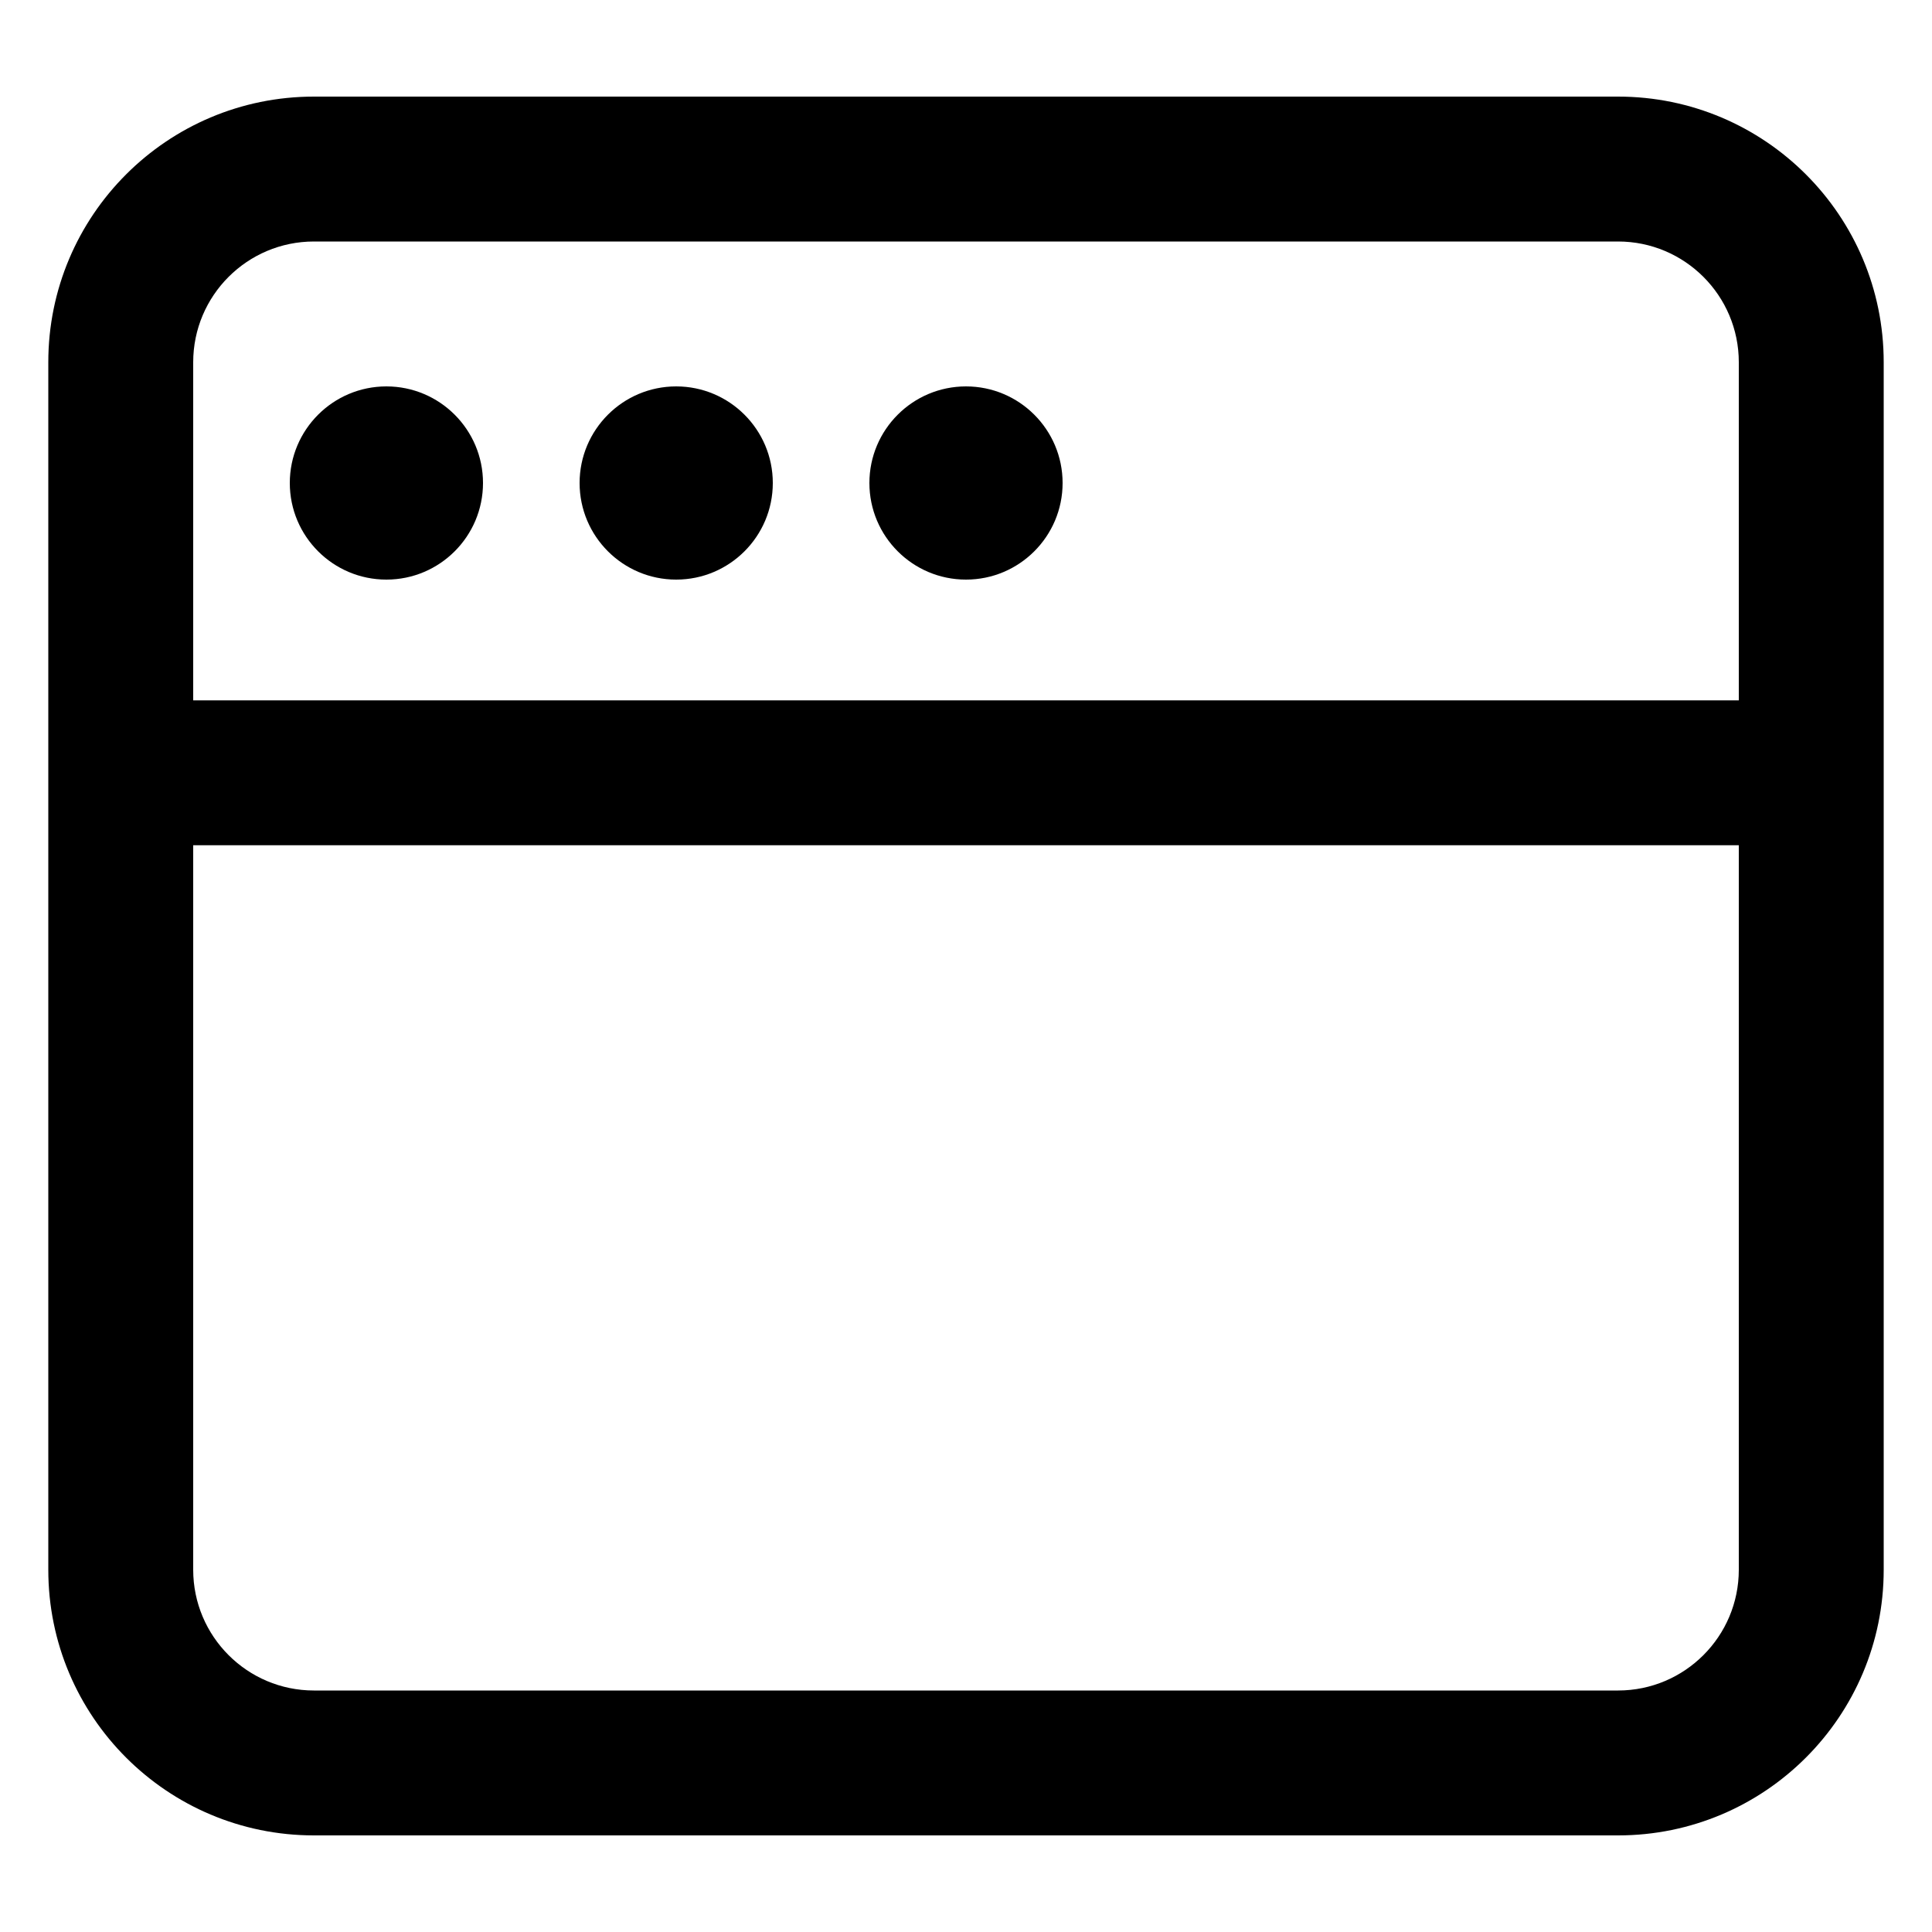 <svg
  width="20"
  height="20"
  viewBox="0 0 20 20"
  fill="none"
  xmlns="http://www.w3.org/2000/svg"
  data-fui-icon="true"
>
  <path
    d="M5 5C5 5.552 4.552 6 4 6 3.448 6 3 5.552 3 5 3 4.448 3.448 4 4 4 4.552 4 5 4.448 5 5zM8 5C8 5.552 7.552 6 7 6 6.448 6 6 5.552 6 5 6 4.448 6.448 4 7 4 7.552 4 8 4.448 8 5zM10 6C10.552 6 11 5.552 11 5 11 4.448 10.552 4 10 4 9.448 4 9 4.448 9 5 9 5.552 9.448 6 10 6z"
    fill="currentColor"
  />
  <path
    fill-rule="evenodd"
    clip-rule="evenodd"
    d="M0.5 3.75C0.5 2.231 1.731 1 3.25 1H16.75C18.269 1 19.5 2.231 19.5 3.75V16.25C19.5 17.769 18.269 19 16.75 19H3.25C1.731 19 0.5 17.769 0.5 16.25V3.75ZM3.25 2.5C2.56 2.5 2 3.06 2 3.75V7.25H18V3.75C18 3.06 17.44 2.5 16.75 2.5H3.25ZM16.75 17.5C17.44 17.5 18 16.94 18 16.25V8.75H2V16.25C2 16.94 2.56 17.5 3.25 17.5H16.75Z"
    fill="currentColor"
  />
</svg>
